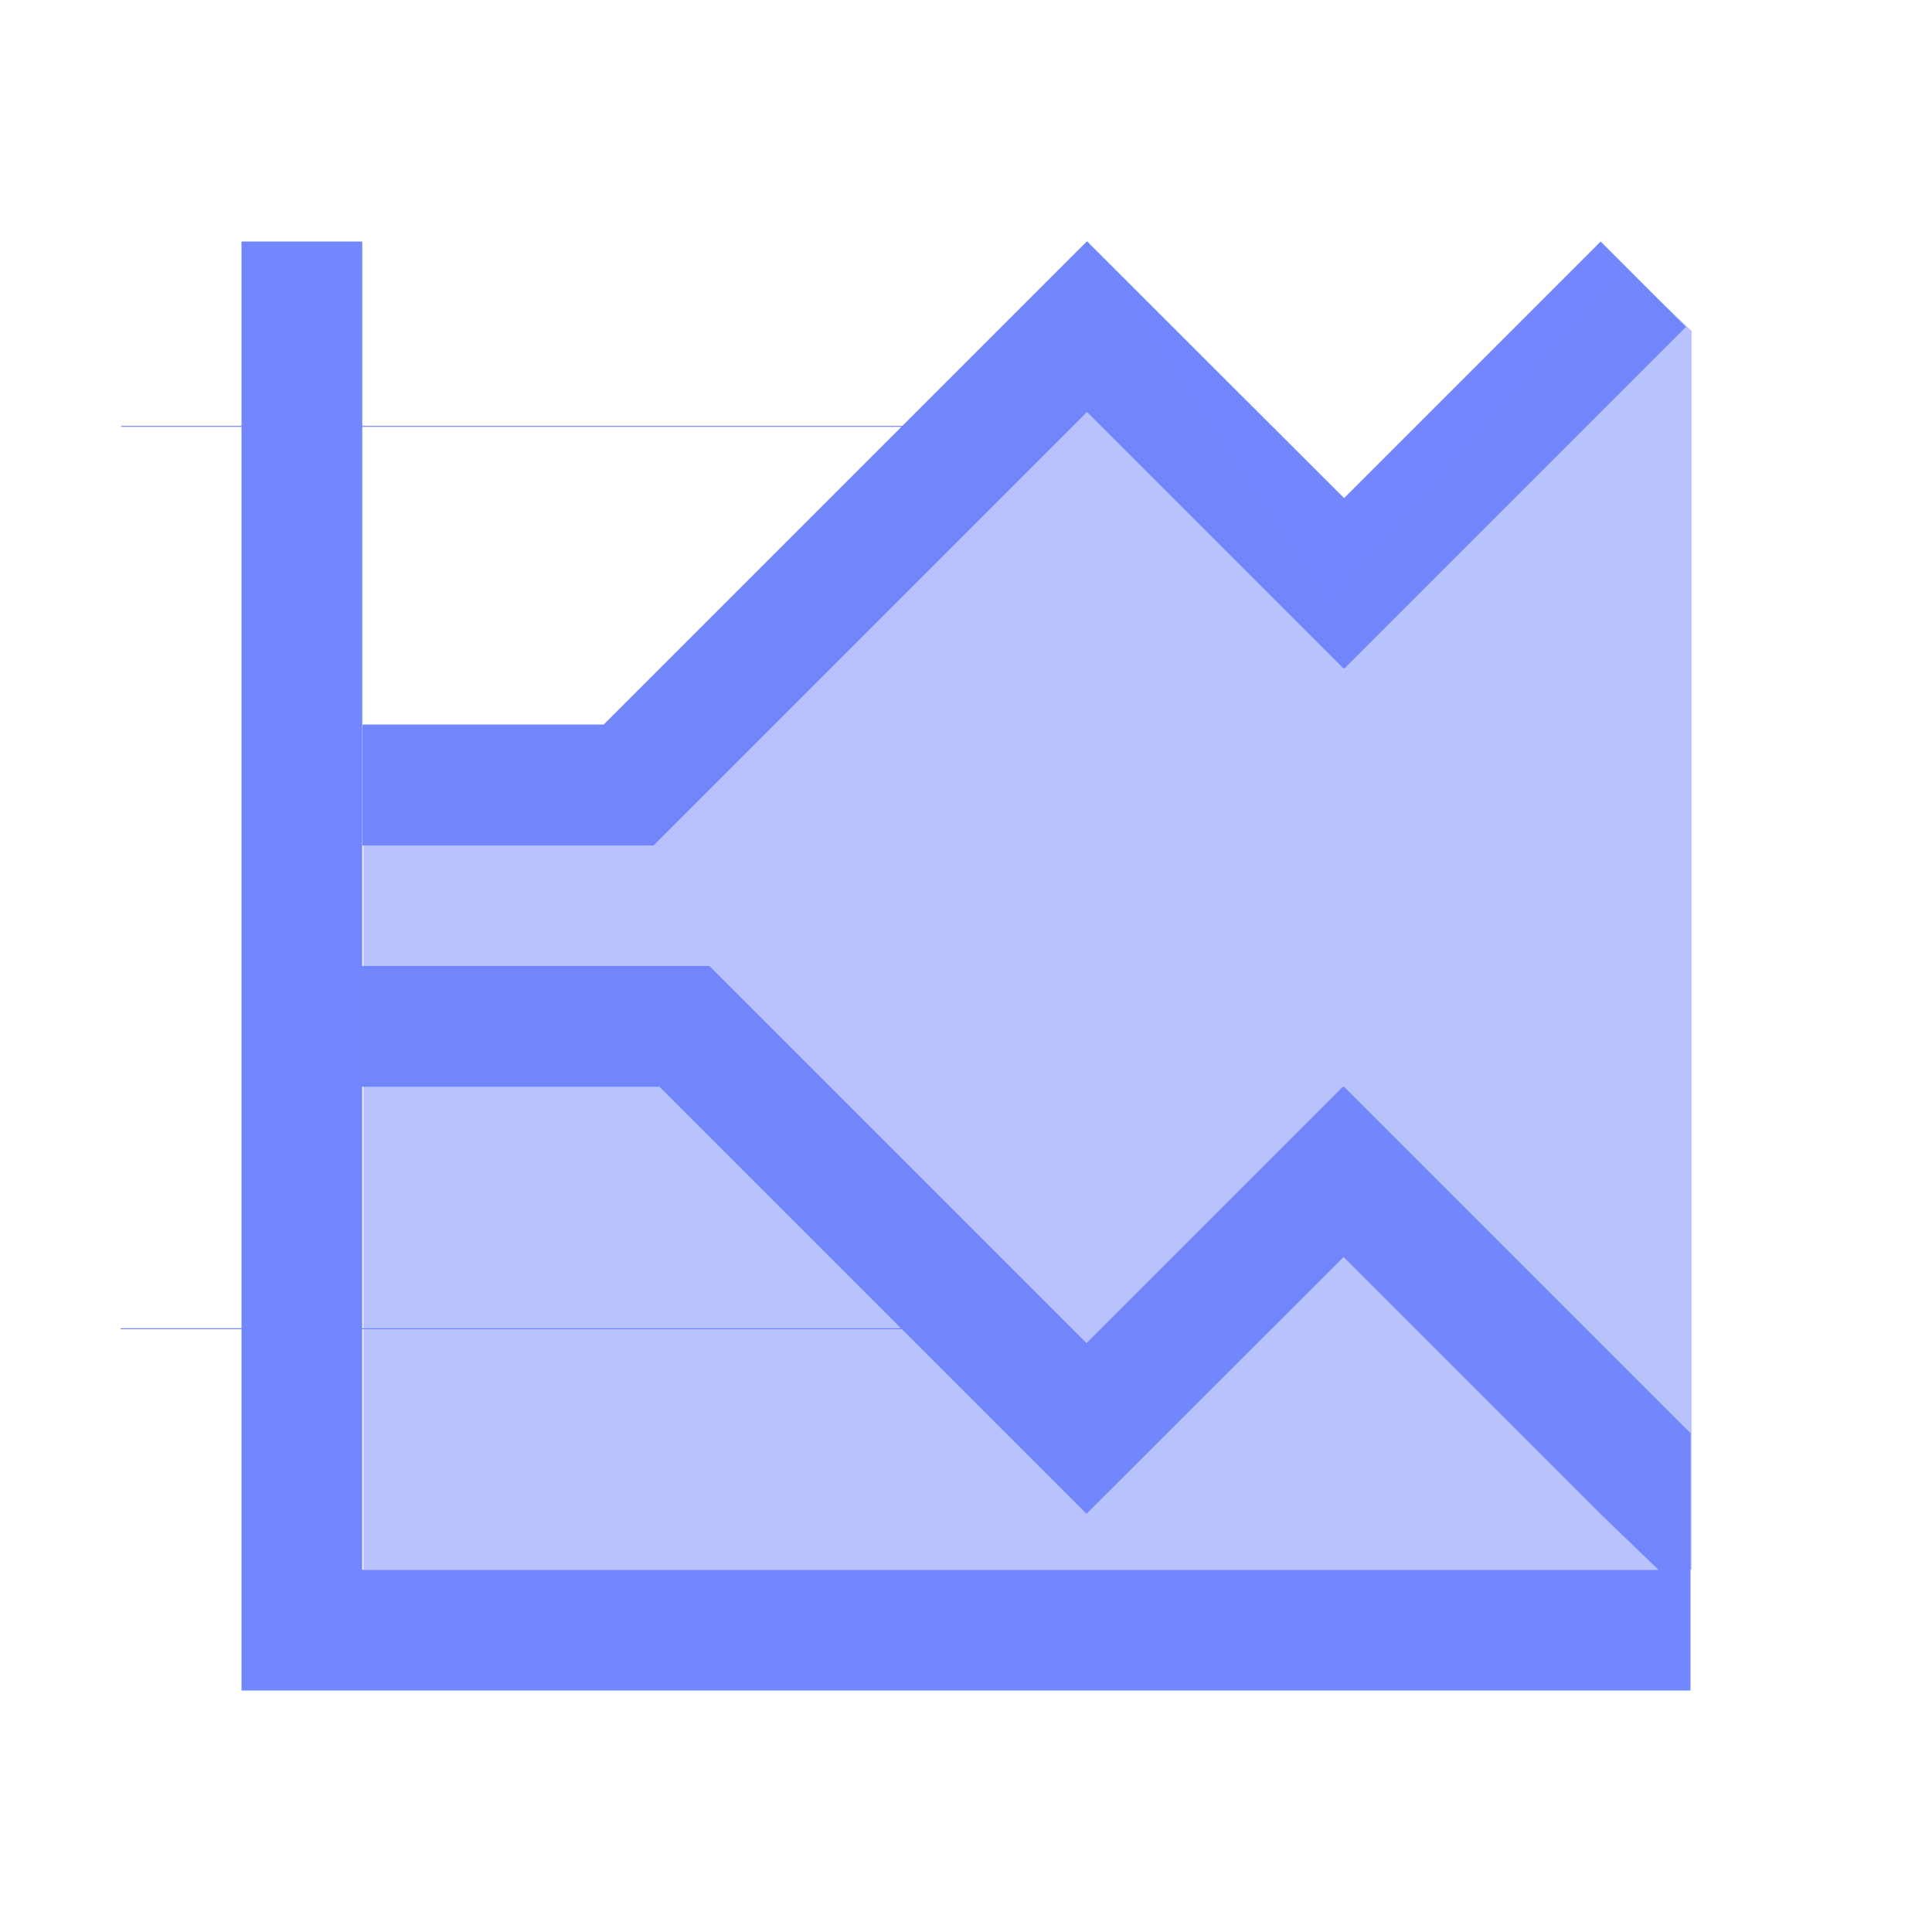 <svg xmlns="http://www.w3.org/2000/svg" width="16" height="16" viewBox="0 0 16 16">
 <defs>
  <style id="current-color-scheme" type="text/css">
   .ColorScheme-Text { color:#7287fd; } .ColorScheme-Highlight { color:#5294e2; }
  </style>
 </defs>
 <path style="fill:currentColor" class="ColorScheme-Text" d="M 2 2 L 2 3.527 L 1.004 3.527 L 1.004 3.535 L 2 3.535 L 2 8 L 2 9 L 2 11 L 1 11 L 1 11.008 L 2 11.008 L 2 14 L 14 14 L 14 13.002 L 14 13 L 14 11.867 L 13.959 11.828 L 11.131 9 L 11.127 9.004 L 11.121 9 L 8.998 11.123 L 5.875 8 L 4.461 8 L 3 8 L 3 3.535 L 7.465 3.535 L 4.998 6.002 L 3.002 6.002 L 3.002 7.002 L 5.412 7.002 L 9.002 3.412 L 11.125 5.535 L 11.131 5.531 L 11.135 5.535 L 13.963 2.707 C 13.966 2.712 13.256 2 13.256 2 L 11.131 4.125 L 9.004 2 L 9.002 2.002 L 9 2 L 7.473 3.527 L 3 3.527 L 3 2 L 2 2 z M 3 9 L 5.461 9 L 7.461 11 L 3 11 L 3 9 z M 11.127 10.41 L 13.252 12.535 L 13.734 13 L 3 13 L 3 11.008 L 7.469 11.008 L 8.996 12.535 L 8.998 12.533 L 9 12.535 L 11.127 10.41 z"/>
 <path style="fill:currentColor;opacity:0.5" class="ColorScheme-Text" d="m 13.46,2.22 -2.451,2.779 -2,-3 -4,4 -2,0 0,7 11,0 0,-10.258 z"/>
</svg>

